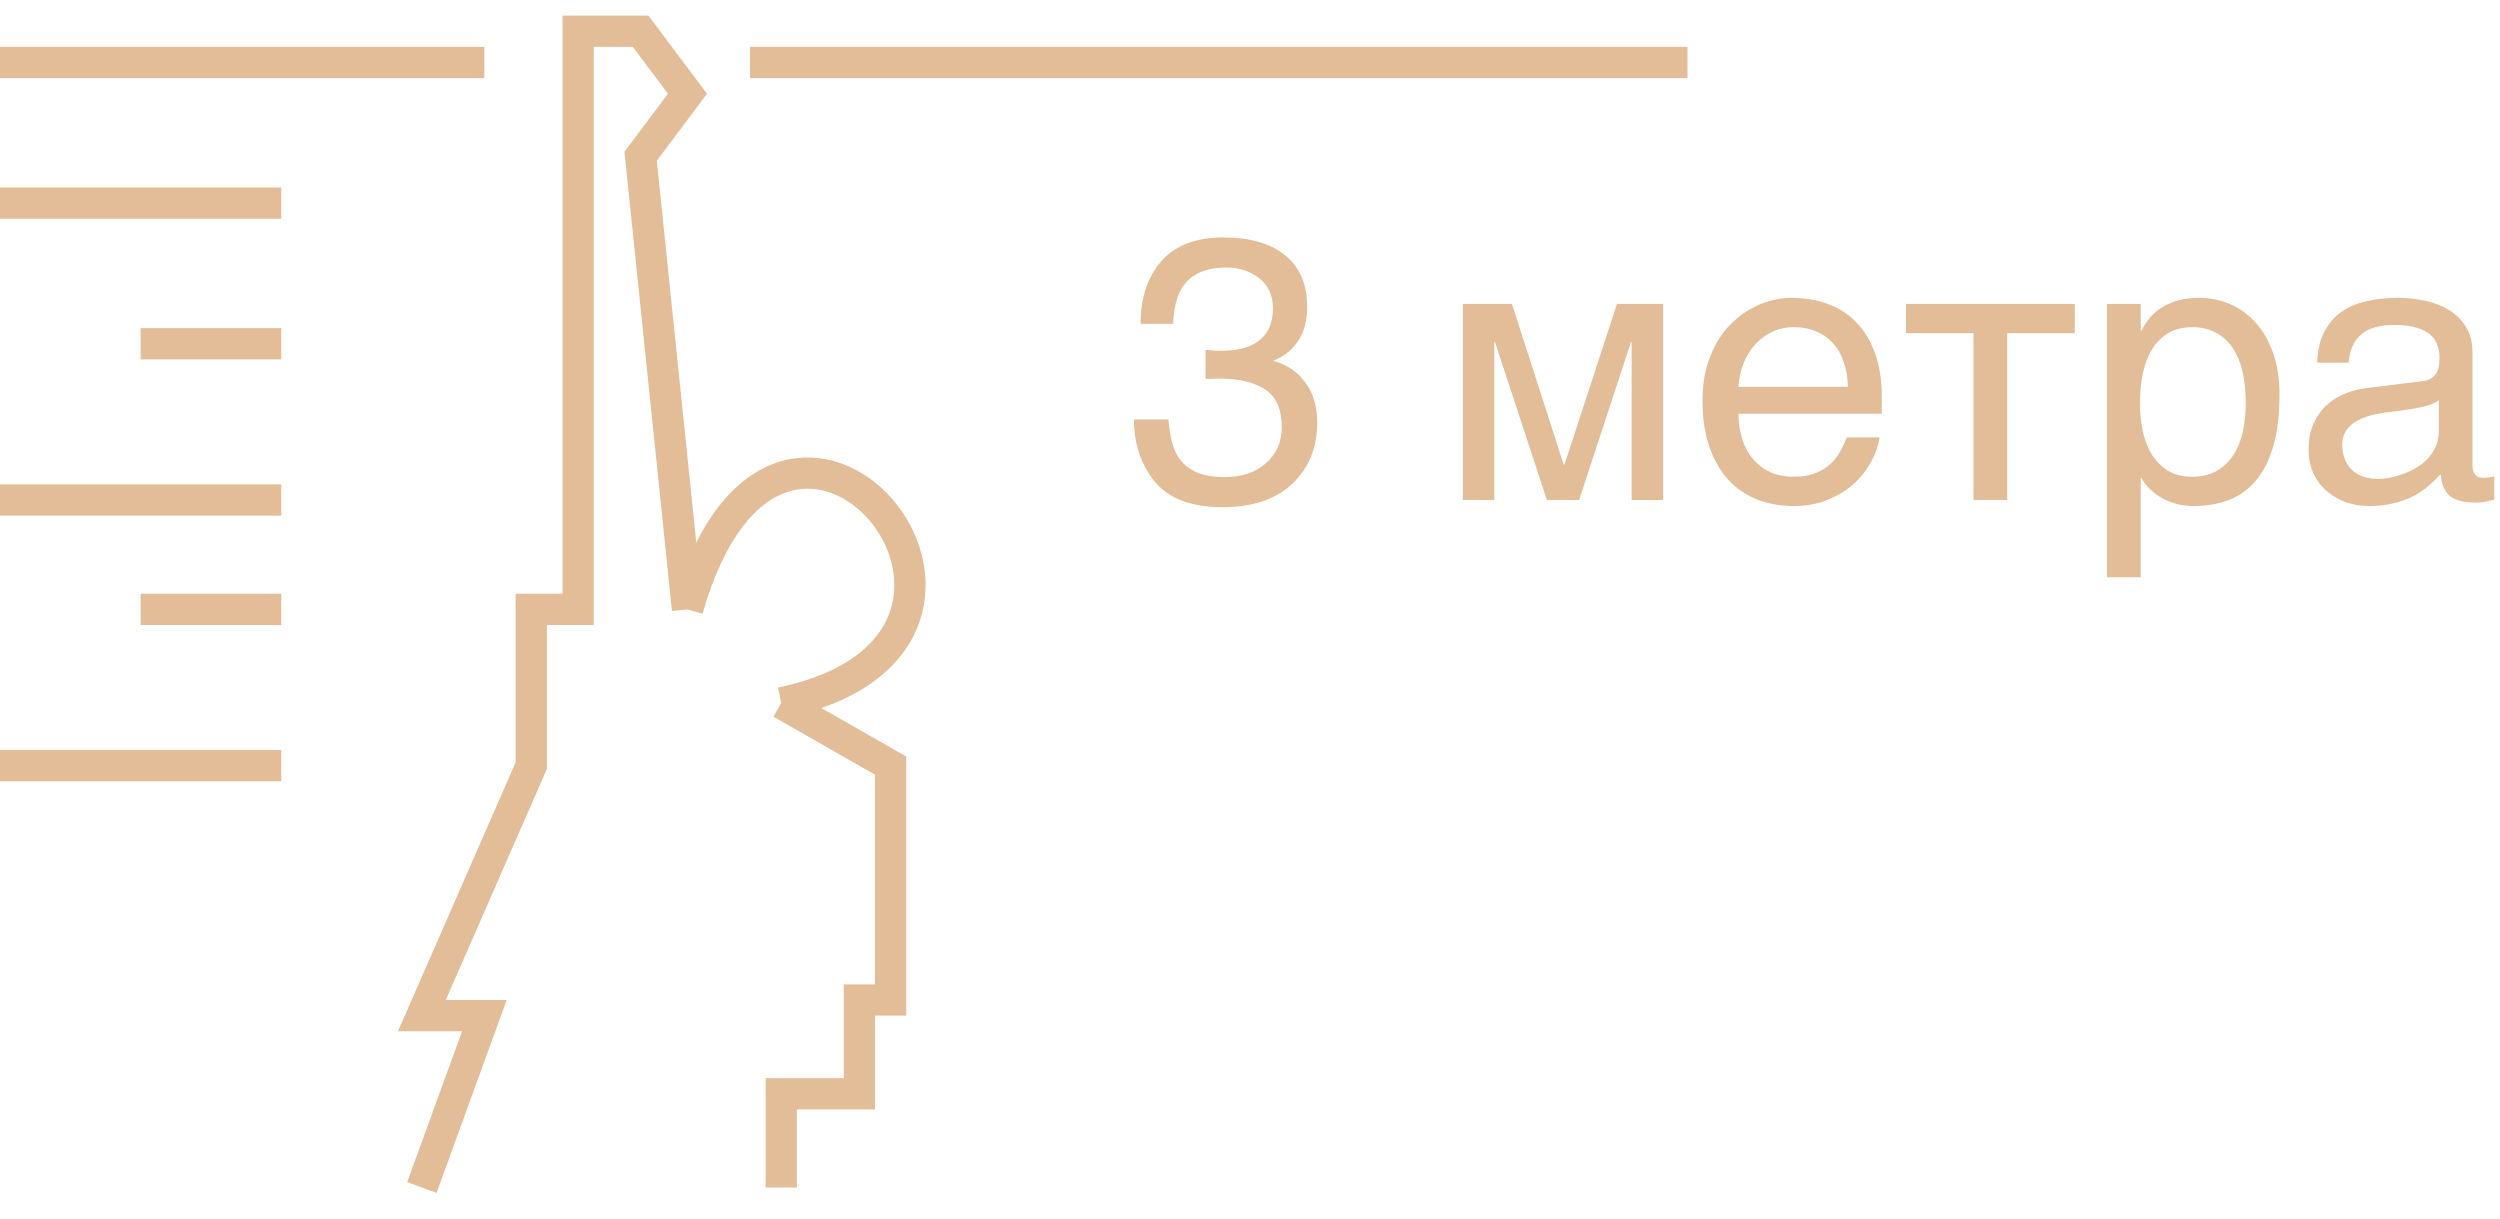 <svg width="80" height="39" viewBox="0 0 80 39" fill="none" xmlns="http://www.w3.org/2000/svg">
<path d="M0 2H15.5M24 2H54M0 6.5H9M4.5 11H9M0 16H9M4.5 19.5H9M0 24.5H9M13.5 38L15.5 32.5H13.5L17 24.5V19.5H18.5V1H20.5L22 3L20.5 5L22 19.5L21.993 19.429M25 38V35H27.5V32H28.5V24.5L25 22.5" stroke="#E3BC98"/>
<path d="M22 19.5C25 9.004 34.5 20.494 25 22.492" stroke="#E3BC98"/>
<path d="M39.117 16.229C38.125 16.229 37.404 15.957 36.955 15.414C36.51 14.867 36.287 14.203 36.287 13.422H37.389C37.435 13.965 37.537 14.359 37.693 14.605C37.967 15.047 38.461 15.268 39.176 15.268C39.73 15.268 40.176 15.119 40.512 14.822C40.848 14.525 41.016 14.143 41.016 13.674C41.016 13.096 40.838 12.691 40.482 12.461C40.131 12.23 39.641 12.115 39.012 12.115C38.941 12.115 38.869 12.117 38.795 12.121C38.725 12.121 38.652 12.123 38.578 12.127V11.195C38.688 11.207 38.779 11.215 38.853 11.219C38.928 11.223 39.008 11.225 39.094 11.225C39.488 11.225 39.812 11.162 40.066 11.037C40.512 10.818 40.734 10.428 40.734 9.865C40.734 9.447 40.586 9.125 40.289 8.898C39.992 8.672 39.647 8.559 39.252 8.559C38.549 8.559 38.062 8.793 37.793 9.262C37.645 9.52 37.56 9.887 37.541 10.363H36.498C36.498 9.738 36.623 9.207 36.873 8.77C37.303 7.988 38.059 7.598 39.141 7.598C39.996 7.598 40.658 7.789 41.127 8.172C41.596 8.551 41.83 9.102 41.83 9.824C41.83 10.34 41.691 10.758 41.414 11.078C41.242 11.277 41.02 11.434 40.746 11.547C41.188 11.668 41.531 11.902 41.777 12.25C42.027 12.594 42.152 13.016 42.152 13.516C42.152 14.316 41.889 14.969 41.361 15.473C40.834 15.977 40.086 16.229 39.117 16.229ZM46.81 9.725H48.381L50.039 14.869H50.062L51.744 9.725H53.221V16H52.213V10.949H52.19L50.531 16H49.5L47.842 10.949H47.818V16H46.81V9.725ZM60.147 13.996C60.103 14.27 60.01 14.537 59.865 14.799C59.721 15.06 59.531 15.295 59.297 15.502C59.062 15.709 58.785 15.875 58.465 16C58.148 16.129 57.797 16.193 57.41 16.193C56.988 16.193 56.598 16.125 56.238 15.988C55.883 15.848 55.574 15.639 55.312 15.361C55.055 15.08 54.852 14.729 54.703 14.307C54.555 13.885 54.48 13.389 54.48 12.818C54.48 12.435 54.522 12.09 54.603 11.781C54.69 11.469 54.803 11.191 54.943 10.949C55.088 10.703 55.254 10.492 55.441 10.316C55.629 10.137 55.826 9.99 56.033 9.877C56.244 9.76 56.459 9.674 56.678 9.619C56.897 9.561 57.107 9.531 57.31 9.531C57.74 9.531 58.133 9.596 58.488 9.725C58.844 9.854 59.148 10.051 59.402 10.316C59.66 10.578 59.859 10.908 60 11.307C60.145 11.701 60.217 12.166 60.217 12.701V13.24H55.629C55.633 13.545 55.676 13.822 55.758 14.072C55.84 14.318 55.957 14.529 56.109 14.705C56.262 14.881 56.445 15.018 56.66 15.115C56.879 15.209 57.125 15.256 57.398 15.256C57.676 15.256 57.91 15.217 58.102 15.139C58.293 15.06 58.453 14.961 58.582 14.84C58.711 14.719 58.815 14.584 58.893 14.435C58.975 14.287 59.043 14.141 59.098 13.996H60.147ZM59.133 12.379C59.125 12.074 59.078 11.803 58.992 11.565C58.91 11.326 58.793 11.127 58.641 10.967C58.492 10.803 58.312 10.68 58.102 10.598C57.891 10.512 57.656 10.469 57.398 10.469C57.152 10.469 56.926 10.518 56.719 10.615C56.512 10.709 56.33 10.842 56.174 11.014C56.018 11.182 55.893 11.383 55.799 11.617C55.705 11.848 55.648 12.102 55.629 12.379H59.133ZM63.152 10.662H60.99V9.725H66.393V10.662H64.231V16H63.152V10.662ZM67.424 9.725H68.502V10.586H68.525C68.596 10.441 68.684 10.305 68.789 10.176C68.898 10.047 69.027 9.936 69.176 9.842C69.328 9.744 69.502 9.668 69.697 9.613C69.897 9.559 70.123 9.531 70.377 9.531C70.713 9.531 71.035 9.596 71.344 9.725C71.652 9.854 71.926 10.047 72.164 10.305C72.402 10.562 72.592 10.887 72.732 11.277C72.873 11.664 72.943 12.115 72.943 12.631C72.943 13.275 72.877 13.824 72.744 14.277C72.615 14.727 72.43 15.094 72.188 15.379C71.949 15.664 71.66 15.871 71.32 16C70.981 16.129 70.602 16.193 70.184 16.193C69.977 16.193 69.783 16.166 69.603 16.111C69.424 16.057 69.262 15.986 69.117 15.9C68.977 15.81 68.856 15.713 68.754 15.607C68.652 15.498 68.576 15.393 68.525 15.291H68.502V18.473H67.424V9.725ZM68.478 12.895C68.478 13.234 68.512 13.549 68.578 13.838C68.644 14.123 68.746 14.371 68.883 14.582C69.023 14.793 69.197 14.959 69.404 15.08C69.615 15.197 69.863 15.256 70.148 15.256C70.445 15.256 70.701 15.197 70.916 15.08C71.135 14.959 71.314 14.793 71.455 14.582C71.596 14.371 71.699 14.123 71.766 13.838C71.832 13.549 71.865 13.234 71.865 12.895C71.865 12.539 71.832 12.213 71.766 11.916C71.699 11.619 71.596 11.363 71.455 11.148C71.314 10.934 71.135 10.768 70.916 10.65C70.701 10.529 70.445 10.469 70.148 10.469C69.863 10.469 69.615 10.529 69.404 10.65C69.197 10.768 69.023 10.934 68.883 11.148C68.746 11.363 68.644 11.619 68.578 11.916C68.512 12.213 68.478 12.539 68.478 12.895ZM74.15 11.605C74.162 11.223 74.234 10.9 74.367 10.639C74.5 10.373 74.68 10.158 74.906 9.994C75.133 9.83 75.4 9.713 75.709 9.643C76.022 9.568 76.361 9.531 76.728 9.531C77.033 9.531 77.328 9.562 77.613 9.625C77.902 9.688 78.158 9.789 78.381 9.93C78.603 10.066 78.781 10.246 78.914 10.469C79.051 10.688 79.119 10.955 79.119 11.271V14.922C79.119 15.023 79.147 15.111 79.201 15.185C79.256 15.256 79.344 15.291 79.465 15.291C79.519 15.291 79.576 15.287 79.635 15.279C79.693 15.268 79.754 15.256 79.816 15.244V15.988C79.727 16.012 79.637 16.033 79.547 16.053C79.461 16.072 79.357 16.082 79.236 16.082C79.049 16.082 78.887 16.066 78.75 16.035C78.617 16.004 78.504 15.953 78.41 15.883C78.32 15.809 78.25 15.715 78.199 15.602C78.148 15.484 78.115 15.342 78.1 15.174C77.967 15.318 77.826 15.453 77.678 15.578C77.529 15.699 77.363 15.807 77.18 15.9C76.996 15.99 76.791 16.061 76.564 16.111C76.338 16.166 76.082 16.193 75.797 16.193C75.555 16.193 75.318 16.154 75.088 16.076C74.861 15.998 74.656 15.883 74.473 15.73C74.293 15.578 74.148 15.391 74.039 15.168C73.93 14.941 73.875 14.68 73.875 14.383C73.875 14.059 73.93 13.779 74.039 13.545C74.148 13.307 74.291 13.109 74.467 12.953C74.643 12.793 74.844 12.67 75.07 12.584C75.297 12.498 75.527 12.441 75.762 12.414L77.525 12.197C77.693 12.178 77.824 12.113 77.918 12.004C78.016 11.891 78.064 11.711 78.064 11.465C78.064 11.086 77.939 10.815 77.689 10.65C77.443 10.482 77.088 10.398 76.623 10.398C76.147 10.398 75.791 10.5 75.557 10.703C75.322 10.902 75.189 11.203 75.158 11.605H74.15ZM78.041 12.807C77.955 12.869 77.848 12.922 77.719 12.965C77.594 13.004 77.455 13.037 77.303 13.065C77.15 13.092 76.988 13.117 76.816 13.141C76.644 13.16 76.473 13.182 76.301 13.205C76.106 13.232 75.926 13.271 75.762 13.322C75.598 13.373 75.455 13.44 75.334 13.521C75.213 13.604 75.119 13.703 75.053 13.82C74.986 13.934 74.953 14.068 74.953 14.225C74.953 14.404 74.981 14.562 75.035 14.699C75.094 14.836 75.172 14.951 75.269 15.045C75.371 15.139 75.492 15.209 75.633 15.256C75.773 15.303 75.928 15.326 76.096 15.326C76.201 15.326 76.322 15.315 76.459 15.291C76.596 15.264 76.736 15.225 76.881 15.174C77.025 15.123 77.166 15.059 77.303 14.98C77.443 14.898 77.568 14.801 77.678 14.688C77.787 14.574 77.875 14.445 77.941 14.301C78.008 14.156 78.041 13.994 78.041 13.815V12.807Z" fill="#E3BC98"/>
</svg>
